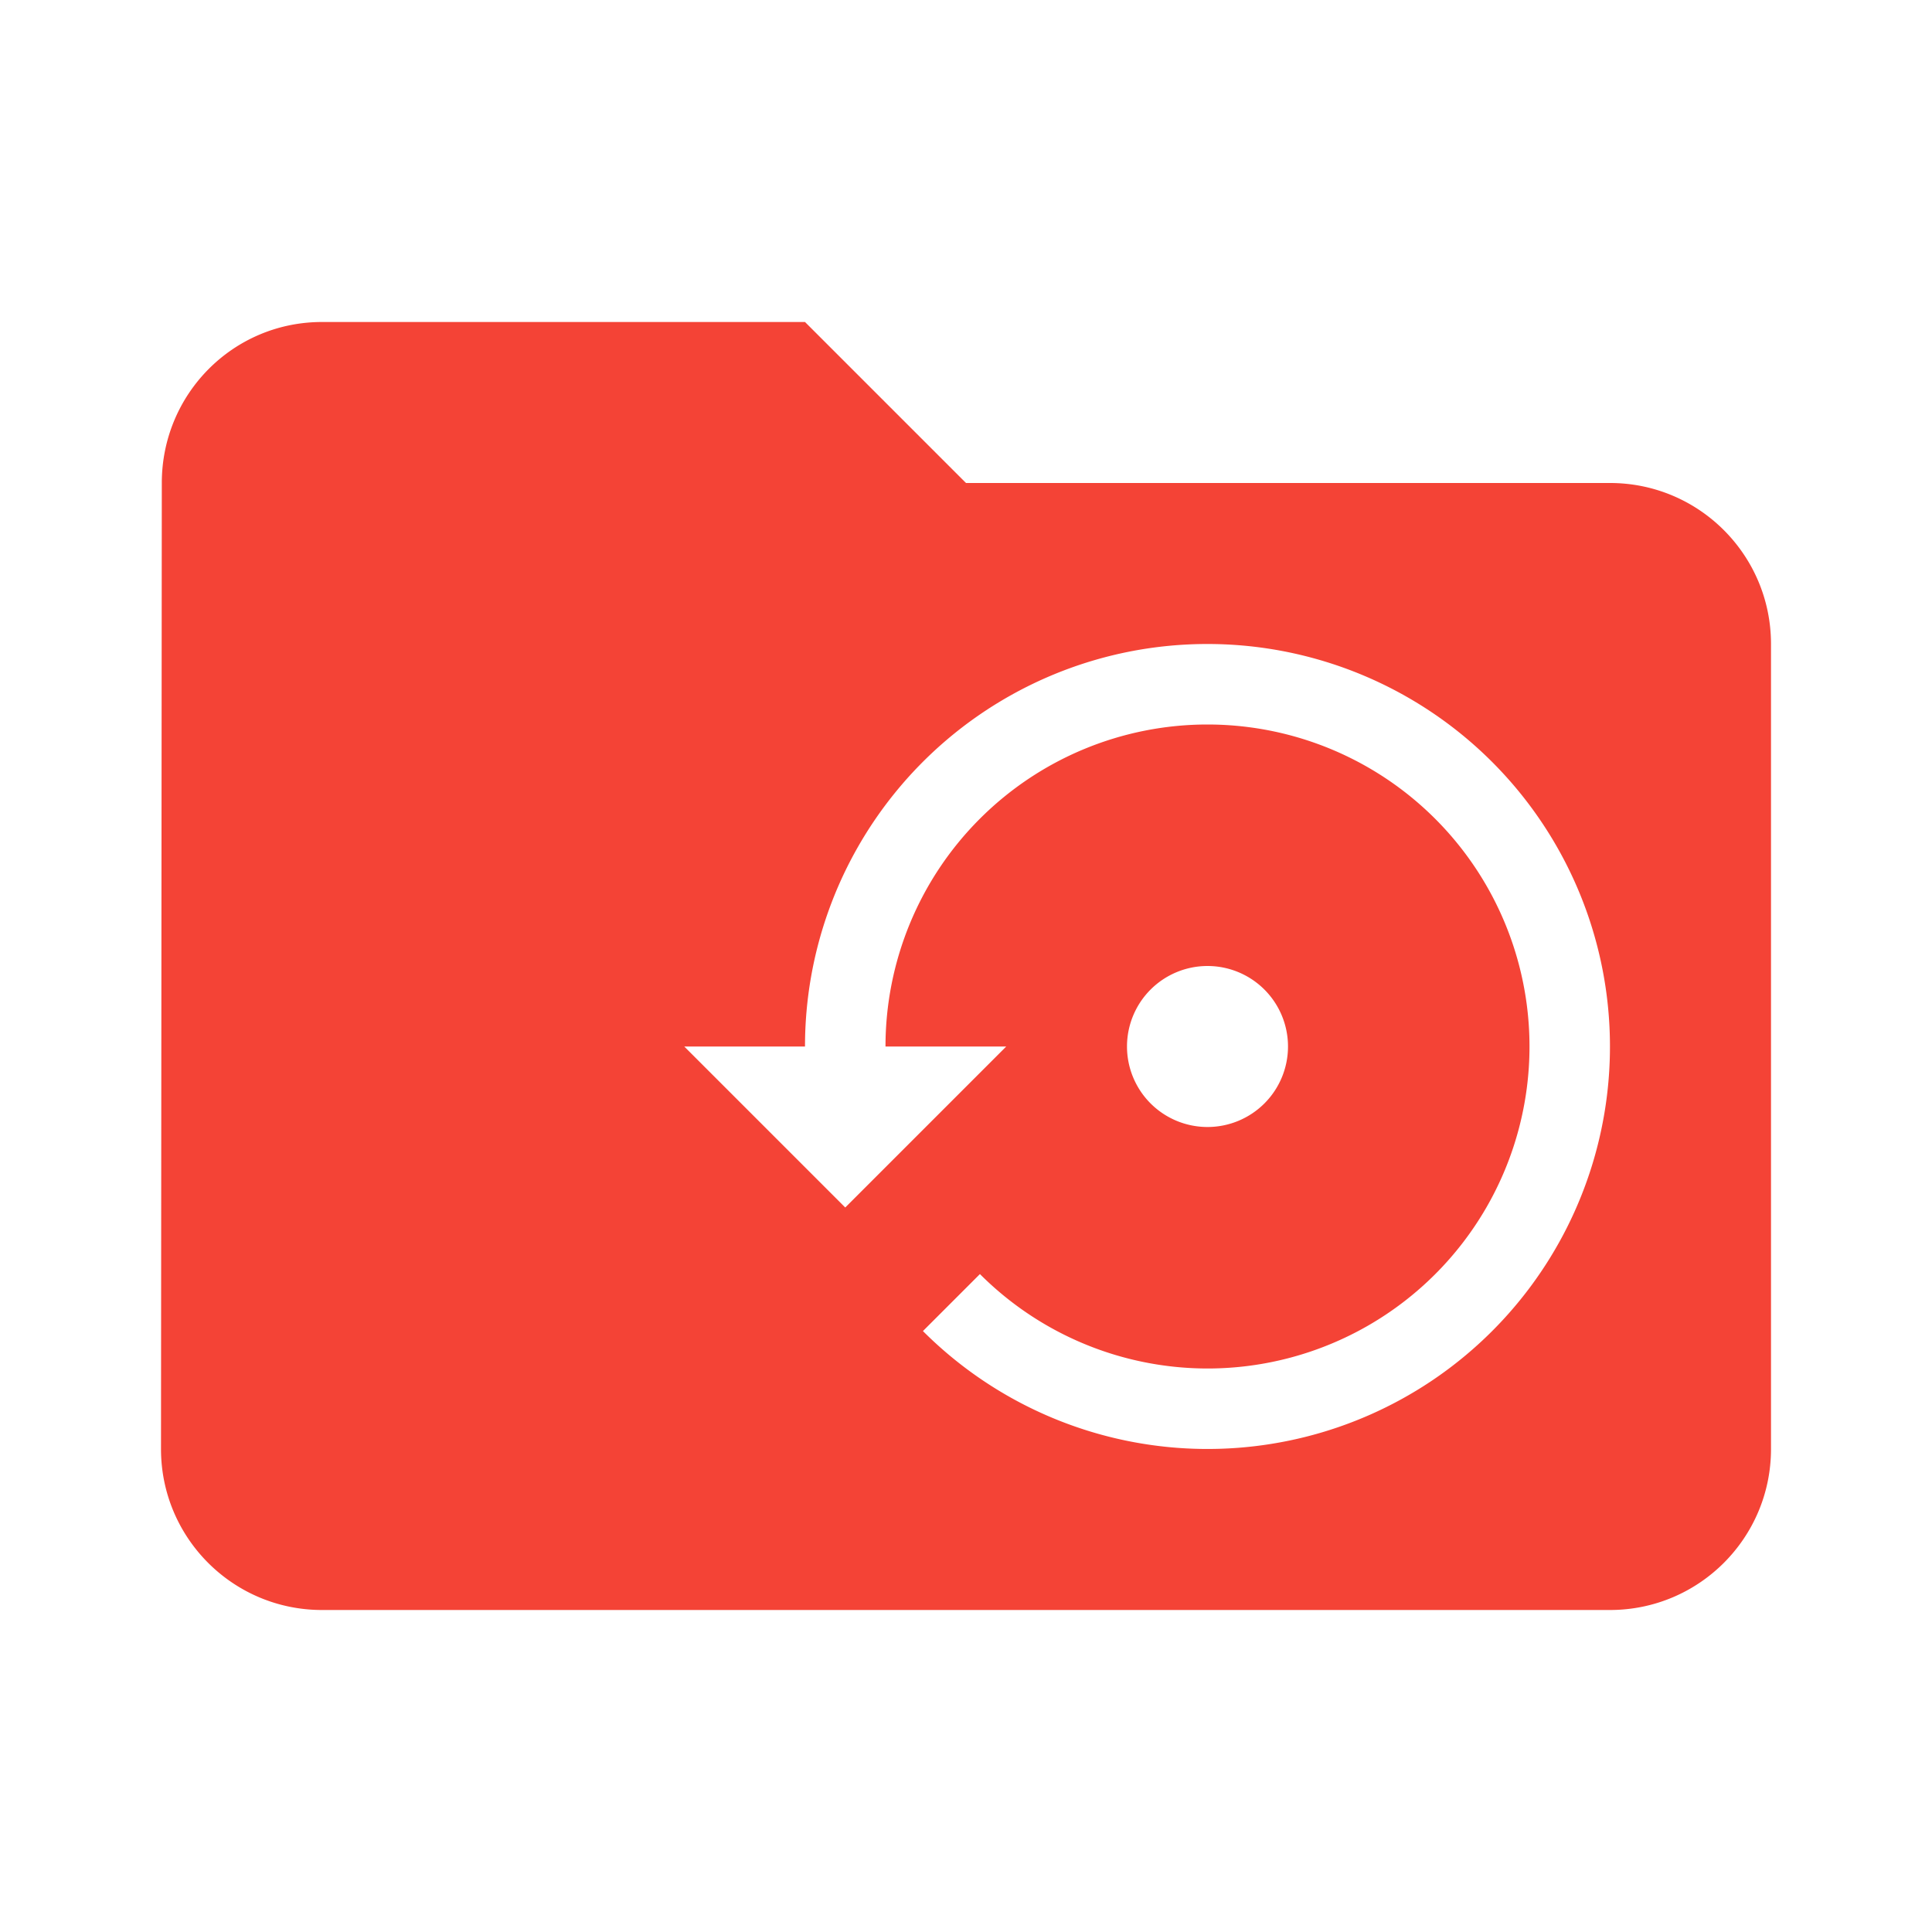 <?xml version="1.0" encoding="UTF-8" standalone="no"?>
<svg
   xmlns:dc="http://purl.org/dc/elements/1.1/"
   xmlns:cc="http://creativecommons.org/ns#"
   xmlns:rdf="http://www.w3.org/1999/02/22-rdf-syntax-ns#"
   xmlns:svg="http://www.w3.org/2000/svg"
   xmlns="http://www.w3.org/2000/svg"
   xmlns:sodipodi="http://sodipodi.sourceforge.net/DTD/sodipodi-0.dtd"
   xmlns:inkscape="http://www.inkscape.org/namespaces/inkscape"
   fill="#F44336"
   width="48"
   height="48"
   viewBox="0 0 48 48"
   id="svg2"
   version="1.1"
   inkscape:version="0.91 r13725"
   sodipodi:docname="folder-recent.svg">
  <defs
     id="defs8" />
  <sodipodi:namedview
     pagecolor="#ffffff"
     bordercolor="#666666"
     borderopacity="1"
     objecttolerance="10"
     gridtolerance="10"
     guidetolerance="10"
     inkscape:pageopacity="0"
     inkscape:pageshadow="2"
     inkscape:window-width="1366"
     inkscape:window-height="713"
     id="namedview6"
     showgrid="false"
     inkscape:zoom="6.924027240959862"
     inkscape:cx="-4.011124406483383"
     inkscape:cy="1.331448757548465"
     inkscape:window-x="0"
     inkscape:window-y="30"
     inkscape:window-maximized="1"
     inkscape:current-layer="svg2"
     inkscape:snap-bbox="true"
     inkscape:bbox-paths="true"
     inkscape:snap-bbox-edge-midpoints="true"
     inkscape:bbox-nodes="true" />
  <path
     d="M 8 8 C 5.79 8 4.02 9.79 4.02 12 L 4 36 C 4 38.21 5.79 40 8 40 L 40 40 C 42.21 40 44 38.21 44 36 L 44 16 C 44 13.79 42.21 12 40 12 L 24 12 L 20 8 L 8 8 z M 30.037 16 A 10 10 0 0 1 39.238 22.174 A 10 10 0 0 1 35.557 34.314 A 10 10 0 0 1 22.93 33.07 L 24.346 31.654 A 8 8 0 0 0 30 34 A 8 8 0 0 0 38 26 A 8 8 0 0 0 30 18 A 8 8 0 0 0 22 26 L 25 26 L 21 30 L 17 26 L 20 26 A 10 10 0 0 1 28.049 16.191 A 10 10 0 0 1 30.037 16 z M 30 24 A 2 2 0 0 1 32 26 A 2 2 0 0 1 30 28 A 2 2 0 0 1 28 26 A 2 2 0 0 1 30 24 z "
     id="path3382" />
</svg>
